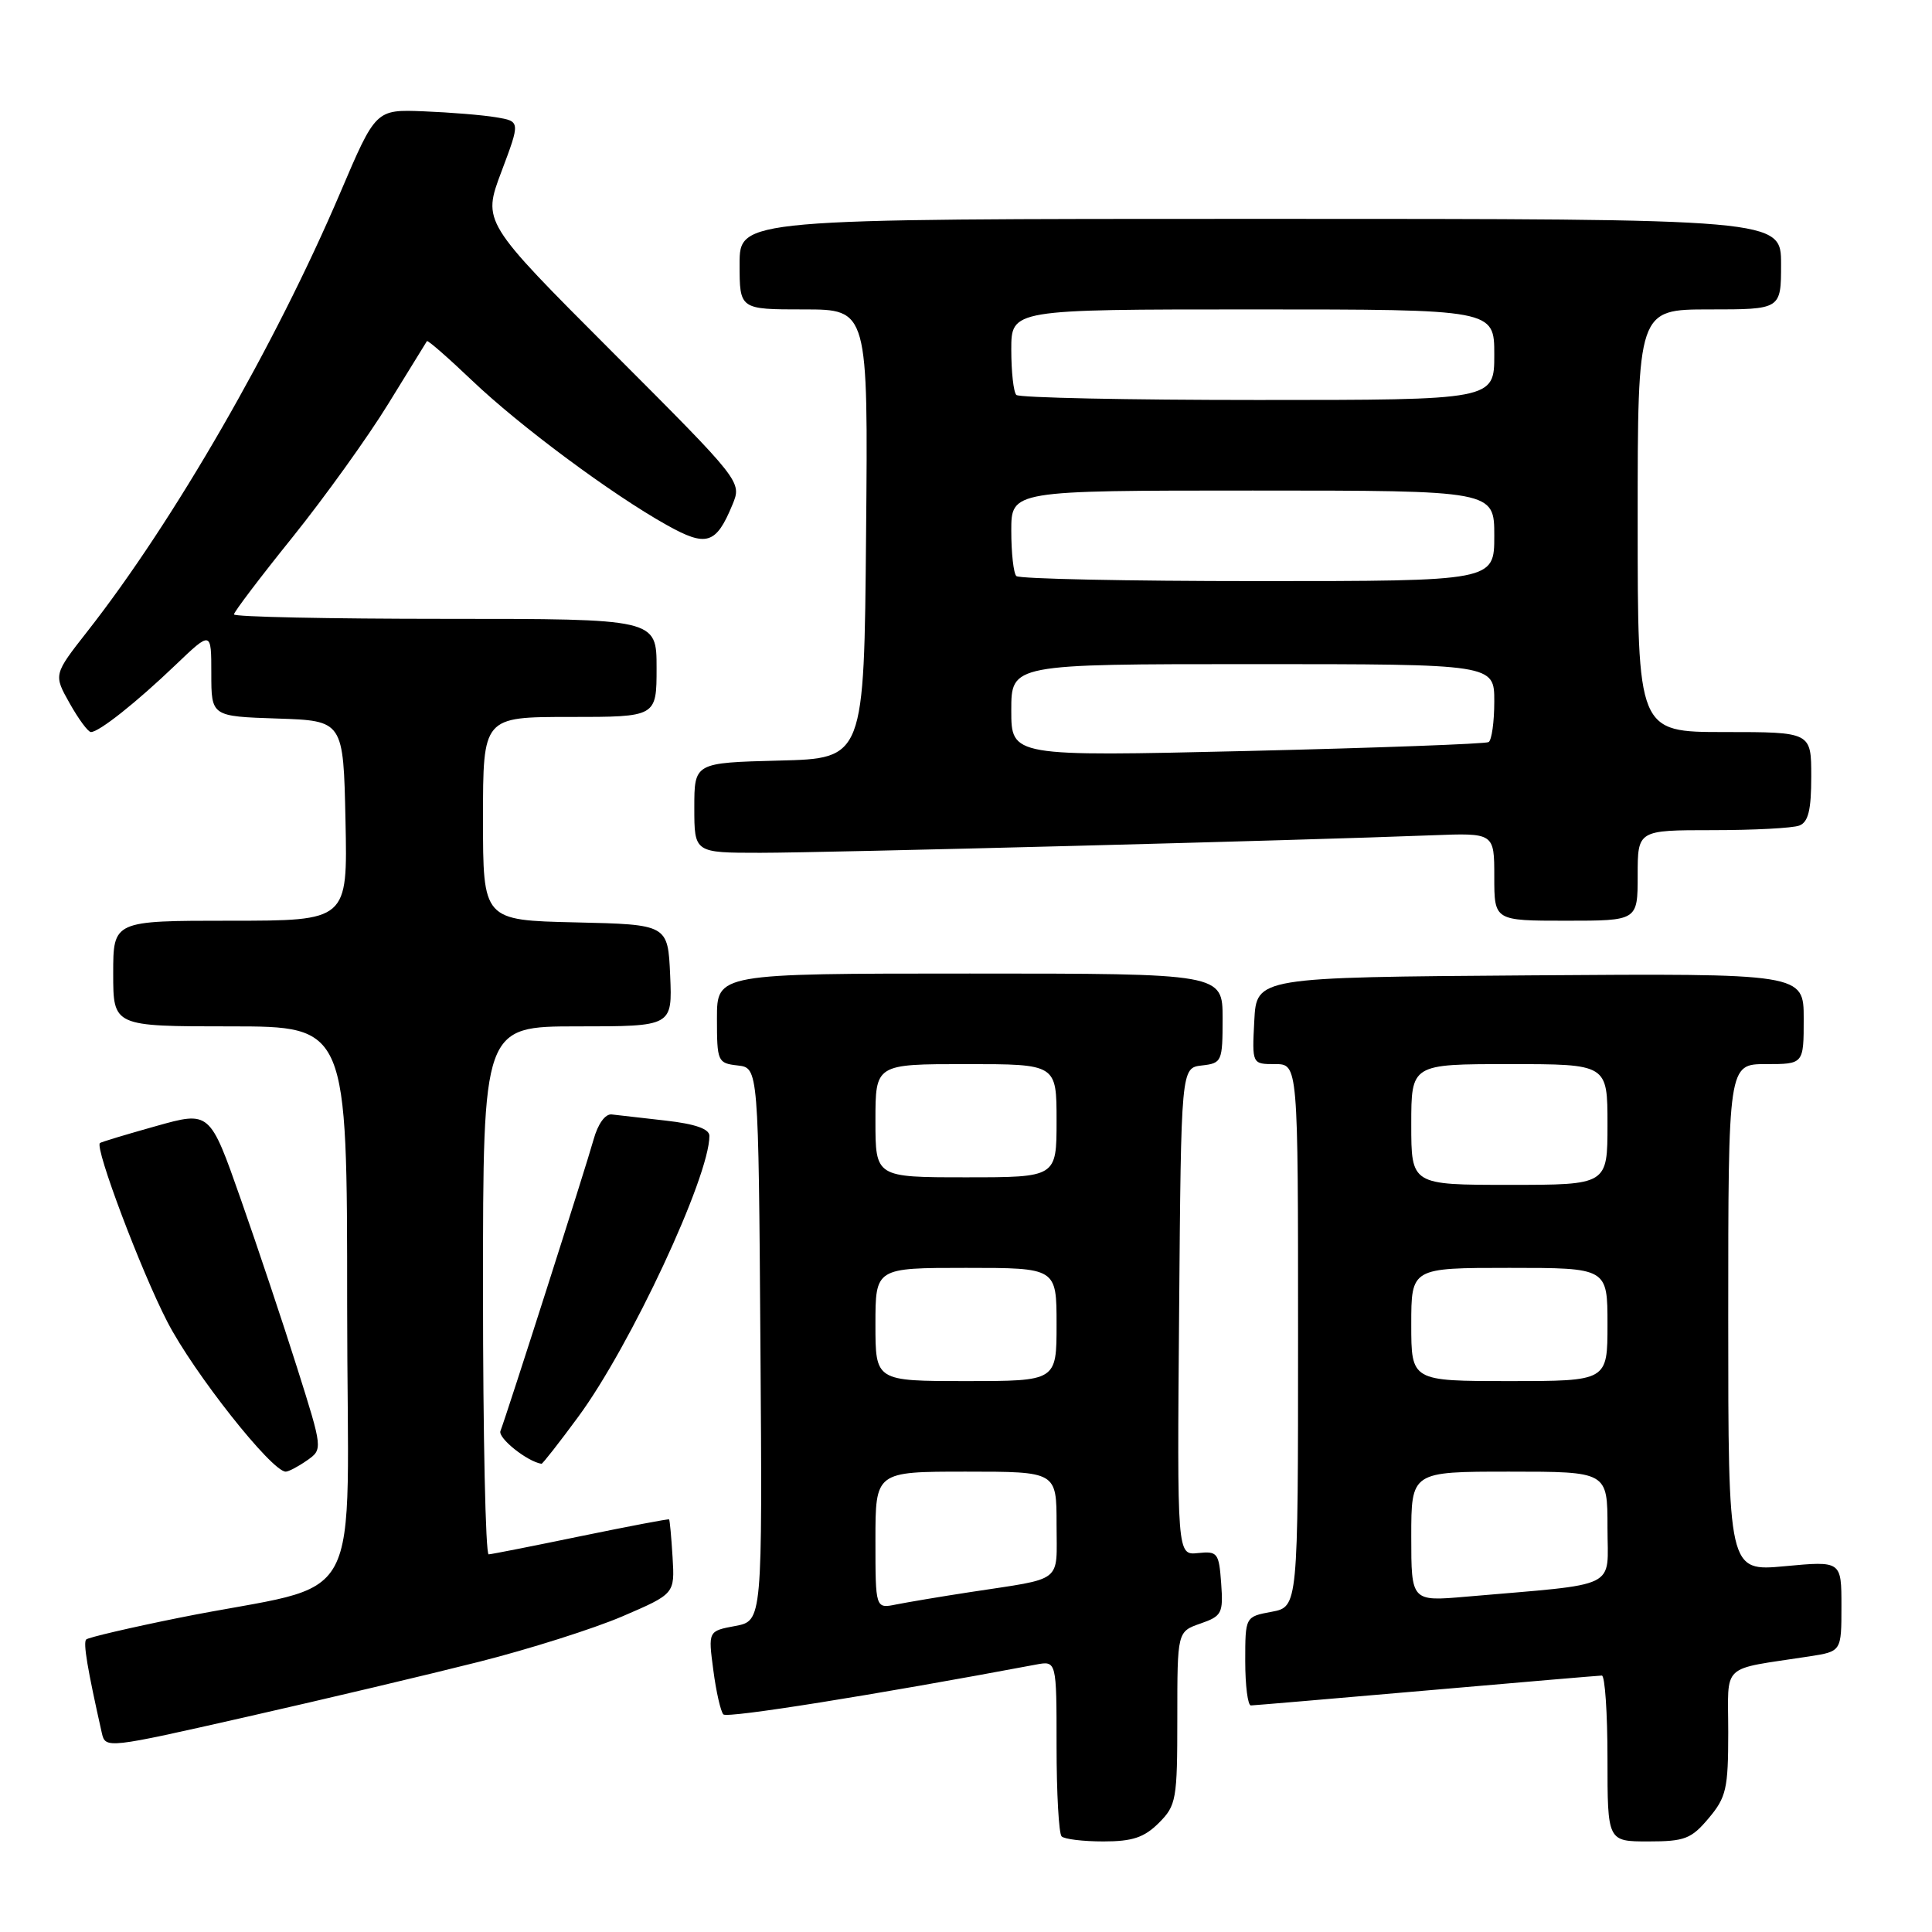 <?xml version="1.0" encoding="UTF-8" standalone="no"?>
<!DOCTYPE svg PUBLIC "-//W3C//DTD SVG 1.1//EN" "http://www.w3.org/Graphics/SVG/1.1/DTD/svg11.dtd" >
<svg xmlns="http://www.w3.org/2000/svg" xmlns:xlink="http://www.w3.org/1999/xlink" version="1.1" viewBox="0 0 256 256">
 <g >
 <path fill="currentColor"
d=" M 153.55 241.55 C 155.87 239.23 156.00 238.46 156.00 227.64 C 156.00 216.20 156.00 216.20 159.06 215.13 C 161.91 214.14 162.10 213.77 161.81 209.78 C 161.52 205.76 161.33 205.52 158.74 205.79 C 155.97 206.08 155.97 206.08 156.24 173.79 C 156.50 141.50 156.50 141.50 159.25 141.18 C 161.91 140.88 162.00 140.66 162.00 134.93 C 162.00 129.00 162.00 129.00 128.50 129.00 C 95.00 129.00 95.00 129.00 95.00 134.93 C 95.00 140.66 95.09 140.88 97.75 141.18 C 100.50 141.50 100.50 141.50 100.76 178.14 C 101.02 214.77 101.02 214.77 97.43 215.45 C 93.83 216.12 93.83 216.12 94.52 221.31 C 94.89 224.17 95.50 226.80 95.85 227.17 C 96.37 227.70 115.80 224.60 137.25 220.57 C 140.00 220.05 140.00 220.05 140.00 231.36 C 140.00 237.58 140.30 242.97 140.67 243.33 C 141.03 243.70 143.53 244.00 146.21 244.00 C 150.06 244.00 151.61 243.48 153.55 241.55 Z  M 226.41 240.92 C 228.74 238.15 229.00 237.02 229.00 229.53 C 229.00 220.20 227.81 221.32 239.75 219.48 C 244.00 218.82 244.00 218.82 244.00 212.83 C 244.00 206.83 244.00 206.83 236.50 207.53 C 229.00 208.23 229.00 208.23 229.00 174.62 C 229.00 141.00 229.00 141.00 234.00 141.00 C 239.00 141.00 239.00 141.00 239.00 134.99 C 239.00 128.98 239.00 128.98 202.75 129.24 C 166.50 129.50 166.50 129.50 166.20 135.25 C 165.90 141.00 165.90 141.00 168.95 141.00 C 172.00 141.00 172.00 141.00 172.00 176.95 C 172.00 212.91 172.00 212.91 168.50 213.57 C 165.00 214.22 165.00 214.22 165.00 220.11 C 165.00 223.35 165.34 225.99 165.75 225.98 C 166.16 225.97 176.62 225.08 189.00 224.00 C 201.38 222.92 211.84 222.03 212.25 222.02 C 212.66 222.01 213.00 226.95 213.00 233.00 C 213.00 244.00 213.00 244.00 218.41 244.00 C 223.23 244.00 224.11 243.66 226.41 240.92 Z  M 63.50 220.19 C 70.10 218.52 78.63 215.82 82.46 214.18 C 89.41 211.19 89.41 211.19 89.12 206.35 C 88.96 203.68 88.75 201.43 88.66 201.33 C 88.57 201.24 83.33 202.24 77.00 203.54 C 70.67 204.85 65.16 205.94 64.75 205.96 C 64.34 205.98 64.00 190.25 64.00 171.00 C 64.00 136.00 64.00 136.00 76.55 136.00 C 89.09 136.00 89.09 136.00 88.80 129.25 C 88.50 122.50 88.50 122.50 76.25 122.22 C 64.00 121.94 64.00 121.94 64.00 108.47 C 64.00 95.00 64.00 95.00 75.50 95.00 C 87.00 95.00 87.00 95.00 87.00 88.50 C 87.00 82.00 87.00 82.00 59.00 82.00 C 43.60 82.00 31.00 81.74 31.00 81.41 C 31.00 81.09 34.50 76.47 38.78 71.16 C 43.05 65.84 48.76 57.89 51.46 53.49 C 54.16 49.10 56.46 45.37 56.57 45.20 C 56.68 45.04 59.35 47.37 62.52 50.39 C 68.87 56.45 81.06 65.50 88.35 69.57 C 93.62 72.52 94.88 72.13 97.05 66.88 C 98.31 63.83 98.31 63.83 81.12 46.62 C 63.93 29.41 63.93 29.41 66.44 22.75 C 68.95 16.08 68.95 16.08 65.73 15.54 C 63.95 15.24 59.64 14.89 56.14 14.75 C 49.79 14.50 49.79 14.50 45.10 25.50 C 36.48 45.73 23.01 69.10 11.58 83.66 C 7.09 89.39 7.09 89.39 9.23 93.19 C 10.41 95.29 11.67 97.00 12.05 97.00 C 13.13 97.00 18.08 93.07 23.25 88.12 C 28.00 83.58 28.00 83.58 28.00 89.25 C 28.00 94.92 28.00 94.92 36.75 95.21 C 45.50 95.50 45.50 95.50 45.78 108.75 C 46.06 122.00 46.06 122.00 30.53 122.00 C 15.00 122.00 15.00 122.00 15.00 129.00 C 15.00 136.00 15.00 136.00 30.50 136.00 C 46.00 136.00 46.00 136.00 46.00 172.93 C 46.00 214.91 49.03 209.27 23.71 214.37 C 17.22 215.68 11.70 216.97 11.42 217.24 C 11.00 217.67 11.58 221.13 13.49 229.62 C 13.97 231.72 14.12 231.70 32.74 227.48 C 43.06 225.14 56.90 221.86 63.50 220.19 Z  M 40.67 193.52 C 42.78 192.04 42.78 192.04 39.38 181.27 C 37.51 175.35 34.14 165.26 31.89 158.86 C 27.80 147.21 27.80 147.21 20.65 149.22 C 16.72 150.32 13.38 151.33 13.24 151.46 C 12.53 152.08 18.68 168.39 22.17 175.14 C 25.65 181.90 36.01 195.00 37.86 195.00 C 38.24 195.00 39.51 194.33 40.67 193.52 Z  M 76.61 187.75 C 83.53 178.37 94.00 155.94 94.00 150.51 C 94.00 149.59 92.13 148.93 88.25 148.49 C 85.09 148.13 81.85 147.76 81.06 147.67 C 80.20 147.57 79.23 148.91 78.65 151.00 C 77.69 154.48 67.21 187.28 66.31 189.62 C 65.96 190.55 69.85 193.66 71.75 193.96 C 71.89 193.98 74.08 191.19 76.61 187.75 Z  M 217.00 116.00 C 217.00 110.00 217.00 110.00 226.92 110.00 C 232.37 110.00 237.55 109.73 238.42 109.39 C 239.61 108.93 240.00 107.34 240.00 102.89 C 240.00 97.00 240.00 97.00 228.50 97.00 C 217.00 97.00 217.00 97.00 217.00 69.00 C 217.00 41.00 217.00 41.00 226.50 41.00 C 236.00 41.00 236.00 41.00 236.00 35.00 C 236.00 29.00 236.00 29.00 167.00 29.00 C 98.00 29.00 98.00 29.00 98.00 35.00 C 98.00 41.00 98.00 41.00 106.51 41.00 C 115.03 41.00 115.03 41.00 114.76 70.75 C 114.50 100.50 114.50 100.50 103.25 100.78 C 92.00 101.07 92.00 101.07 92.00 107.03 C 92.00 113.00 92.00 113.00 100.75 113.00 C 109.23 113.00 173.07 111.34 189.75 110.68 C 198.00 110.36 198.00 110.36 198.00 116.18 C 198.00 122.00 198.00 122.00 207.50 122.00 C 217.00 122.00 217.00 122.00 217.00 116.00 Z  M 116.00 204.08 C 116.00 195.00 116.00 195.00 128.00 195.00 C 140.00 195.00 140.00 195.00 140.00 201.98 C 140.00 209.89 141.09 209.04 128.50 210.97 C 124.65 211.56 120.26 212.30 118.75 212.60 C 116.00 213.16 116.00 213.16 116.00 204.08 Z  M 116.00 175.50 C 116.00 168.00 116.00 168.00 128.00 168.00 C 140.00 168.00 140.00 168.00 140.00 175.50 C 140.00 183.00 140.00 183.00 128.00 183.00 C 116.00 183.00 116.00 183.00 116.00 175.50 Z  M 116.00 148.50 C 116.00 141.00 116.00 141.00 128.00 141.00 C 140.00 141.00 140.00 141.00 140.00 148.50 C 140.00 156.00 140.00 156.00 128.00 156.00 C 116.00 156.00 116.00 156.00 116.00 148.50 Z  M 187.00 203.60 C 187.00 195.00 187.00 195.00 200.00 195.00 C 213.00 195.00 213.00 195.00 213.00 202.40 C 213.00 210.70 214.88 209.78 194.25 211.57 C 187.00 212.20 187.00 212.20 187.00 203.60 Z  M 187.00 175.50 C 187.00 168.00 187.00 168.00 200.00 168.00 C 213.00 168.00 213.00 168.00 213.00 175.50 C 213.00 183.00 213.00 183.00 200.00 183.00 C 187.00 183.00 187.00 183.00 187.00 175.50 Z  M 187.00 149.00 C 187.00 141.00 187.00 141.00 200.00 141.00 C 213.00 141.00 213.00 141.00 213.00 149.00 C 213.00 157.00 213.00 157.00 200.00 157.00 C 187.00 157.00 187.00 157.00 187.00 149.00 Z  M 134.00 94.12 C 134.00 88.00 134.00 88.00 166.00 88.00 C 198.00 88.00 198.00 88.00 198.00 92.94 C 198.00 95.66 197.66 98.08 197.25 98.33 C 196.84 98.57 182.44 99.10 165.25 99.51 C 134.00 100.24 134.00 100.24 134.00 94.12 Z  M 134.67 76.33 C 134.30 75.97 134.00 73.27 134.00 70.33 C 134.00 65.00 134.00 65.00 166.00 65.00 C 198.00 65.00 198.00 65.00 198.00 71.00 C 198.00 77.00 198.00 77.00 166.67 77.00 C 149.43 77.00 135.03 76.70 134.67 76.33 Z  M 134.67 52.33 C 134.30 51.97 134.00 49.27 134.00 46.33 C 134.00 41.00 134.00 41.00 166.00 41.00 C 198.00 41.00 198.00 41.00 198.00 47.00 C 198.00 53.00 198.00 53.00 166.67 53.00 C 149.43 53.00 135.03 52.70 134.67 52.33 Z "/>
</g>
</svg>